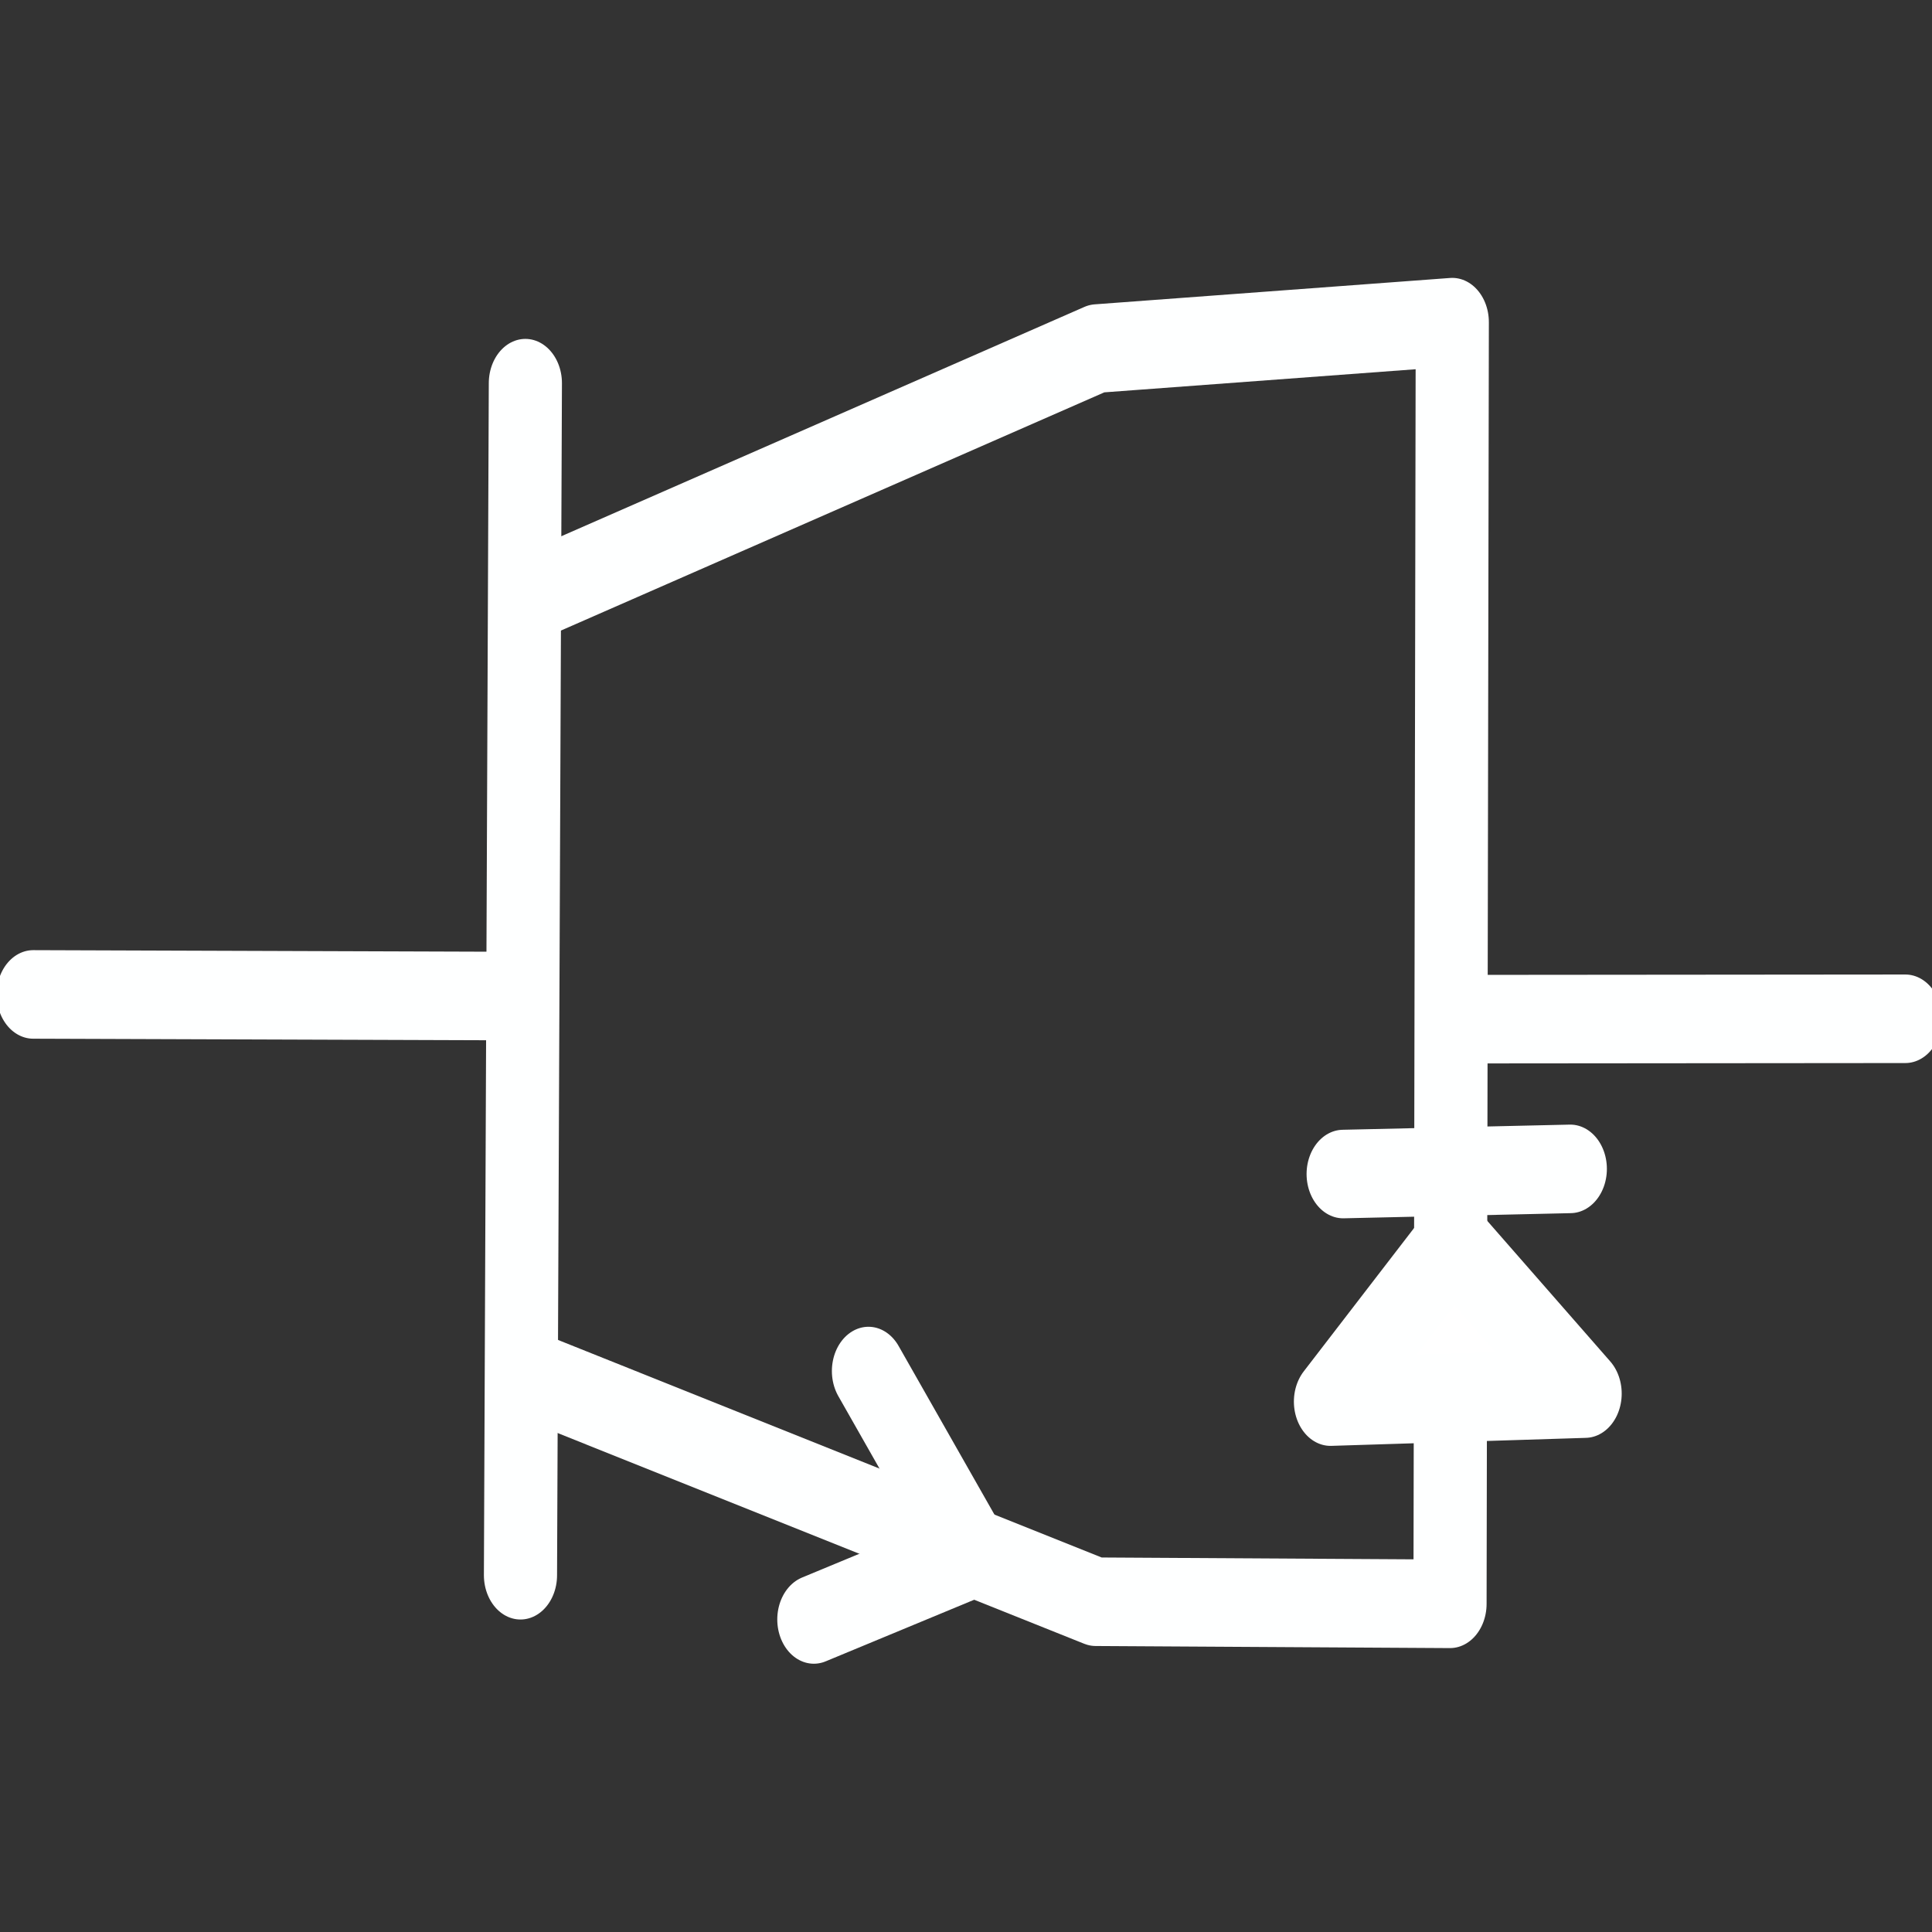 <?xml version="1.0" encoding="UTF-8" standalone="no"?>
<svg
   width="48"
   height="48"
   viewBox="0 0 48 48"
   version="1.1"
   id="svg6"
   sodipodi:docname="vsc.png"
   inkscape:version="1.0 (4035a4fb49, 2020-05-01)"
   xmlns:inkscape="http://www.inkscape.org/namespaces/inkscape"
   xmlns:sodipodi="http://sodipodi.sourceforge.net/DTD/sodipodi-0.dtd"
   xmlns="http://www.w3.org/2000/svg"
   xmlns:svg="http://www.w3.org/2000/svg"
   xmlns:rdf="http://www.w3.org/1999/02/22-rdf-syntax-ns#"
   xmlns:cc="http://creativecommons.org/ns#"
   xmlns:dc="http://purl.org/dc/elements/1.1/">
  <rect x="0" y="0" width="48" height="48" fill="#333333" stroke="none"/>
  <defs
     id="defs10" />
  <sodipodi:namedview
     pagecolor="#ffffff"
     bordercolor="#666666"
     borderopacity="1"
     objecttolerance="10"
     gridtolerance="10"
     guidetolerance="10"
     inkscape:pageopacity="0"
     inkscape:pageshadow="2"
     inkscape:window-width="1860"
     inkscape:window-height="1017"
     id="namedview8"
     showgrid="false"
     inkscape:zoom="9.8333335"
     inkscape:cx="30.969878"
     inkscape:cy="34.947767"
     inkscape:window-x="60"
     inkscape:window-y="26"
     inkscape:window-maximized="1"
     inkscape:current-layer="g897"
     inkscape:document-rotation="0"
     inkscape:showpageshadow="2"
     inkscape:pagecheckerboard="0"
     inkscape:deskcolor="#d1d1d1" />
  <g
     style="stroke-width:1.614;stroke-miterlimit:4;stroke-dasharray:none;stroke:#feffff;stroke-opacity:1"
     transform="matrix(0,1.363,-1.126,0,52.465,-7.477)"
     id="g897">
    <path
       style="fill:none;stroke:#feffff;stroke-width:1.614;stroke-linecap:round;stroke-linejoin:round;stroke-miterlimit:4;stroke-dasharray:none;stroke-opacity:1"
       d="m 23.612,45.861 0.03,-10.667"
       id="path876"
       sodipodi:nodetypes="cc" />
    <path
       style="fill:none;stroke:#feffff;stroke-width:1.614;stroke-linecap:round;stroke-linejoin:round;stroke-miterlimit:4;stroke-dasharray:none;stroke-opacity:1"
       d="m 12.47,35.002 21.729,0.108"
       id="path878" />
    <path
       style="fill:none;stroke:#feffff;stroke-width:1.614;stroke-linecap:round;stroke-linejoin:round;stroke-miterlimit:4;stroke-dasharray:none;stroke-opacity:1"
       d="m 16.273,34.636 -4.434,-12.243 -0.481,-7.843 23.362,0.05 -0.038,7.818 -4.166,12.602"
       id="path880" />
    <path
       style="fill:none;stroke:#feffff;stroke-width:1.614;stroke-linecap:round;stroke-linejoin:round;stroke-miterlimit:4;stroke-dasharray:none;stroke-opacity:1"
       d="M 24.063,14.323 24.056,4.554"
       id="path882" />
    <path
       style="fill:#ffffff;stroke:#feffff;stroke-width:1.614;stroke-linecap:round;stroke-linejoin:round;stroke-miterlimit:4;stroke-dasharray:none;stroke-opacity:1;fill-opacity:1"
       d="m 28.134,14.536 2.9,2.702 -0.146,-5.619 z"
       id="path884" />
    <path
       style="fill:none;stroke:#feffff;stroke-width:1.614;stroke-linecap:round;stroke-linejoin:round;stroke-miterlimit:4;stroke-dasharray:none;stroke-opacity:1"
       d="m 26.792,11.946 0.094,5.012"
       id="path886"
       sodipodi:nodetypes="cc" />
    <path
       style="fill:none;stroke:#feffff;stroke-width:1.614;stroke-linecap:round;stroke-linejoin:round;stroke-miterlimit:4;stroke-dasharray:none;stroke-opacity:1"
       d="M 35.005,28.637 33.807,25.141 30.477,27.432"
       id="path888"
       sodipodi:nodetypes="ccc" />
  </g>
</svg>
